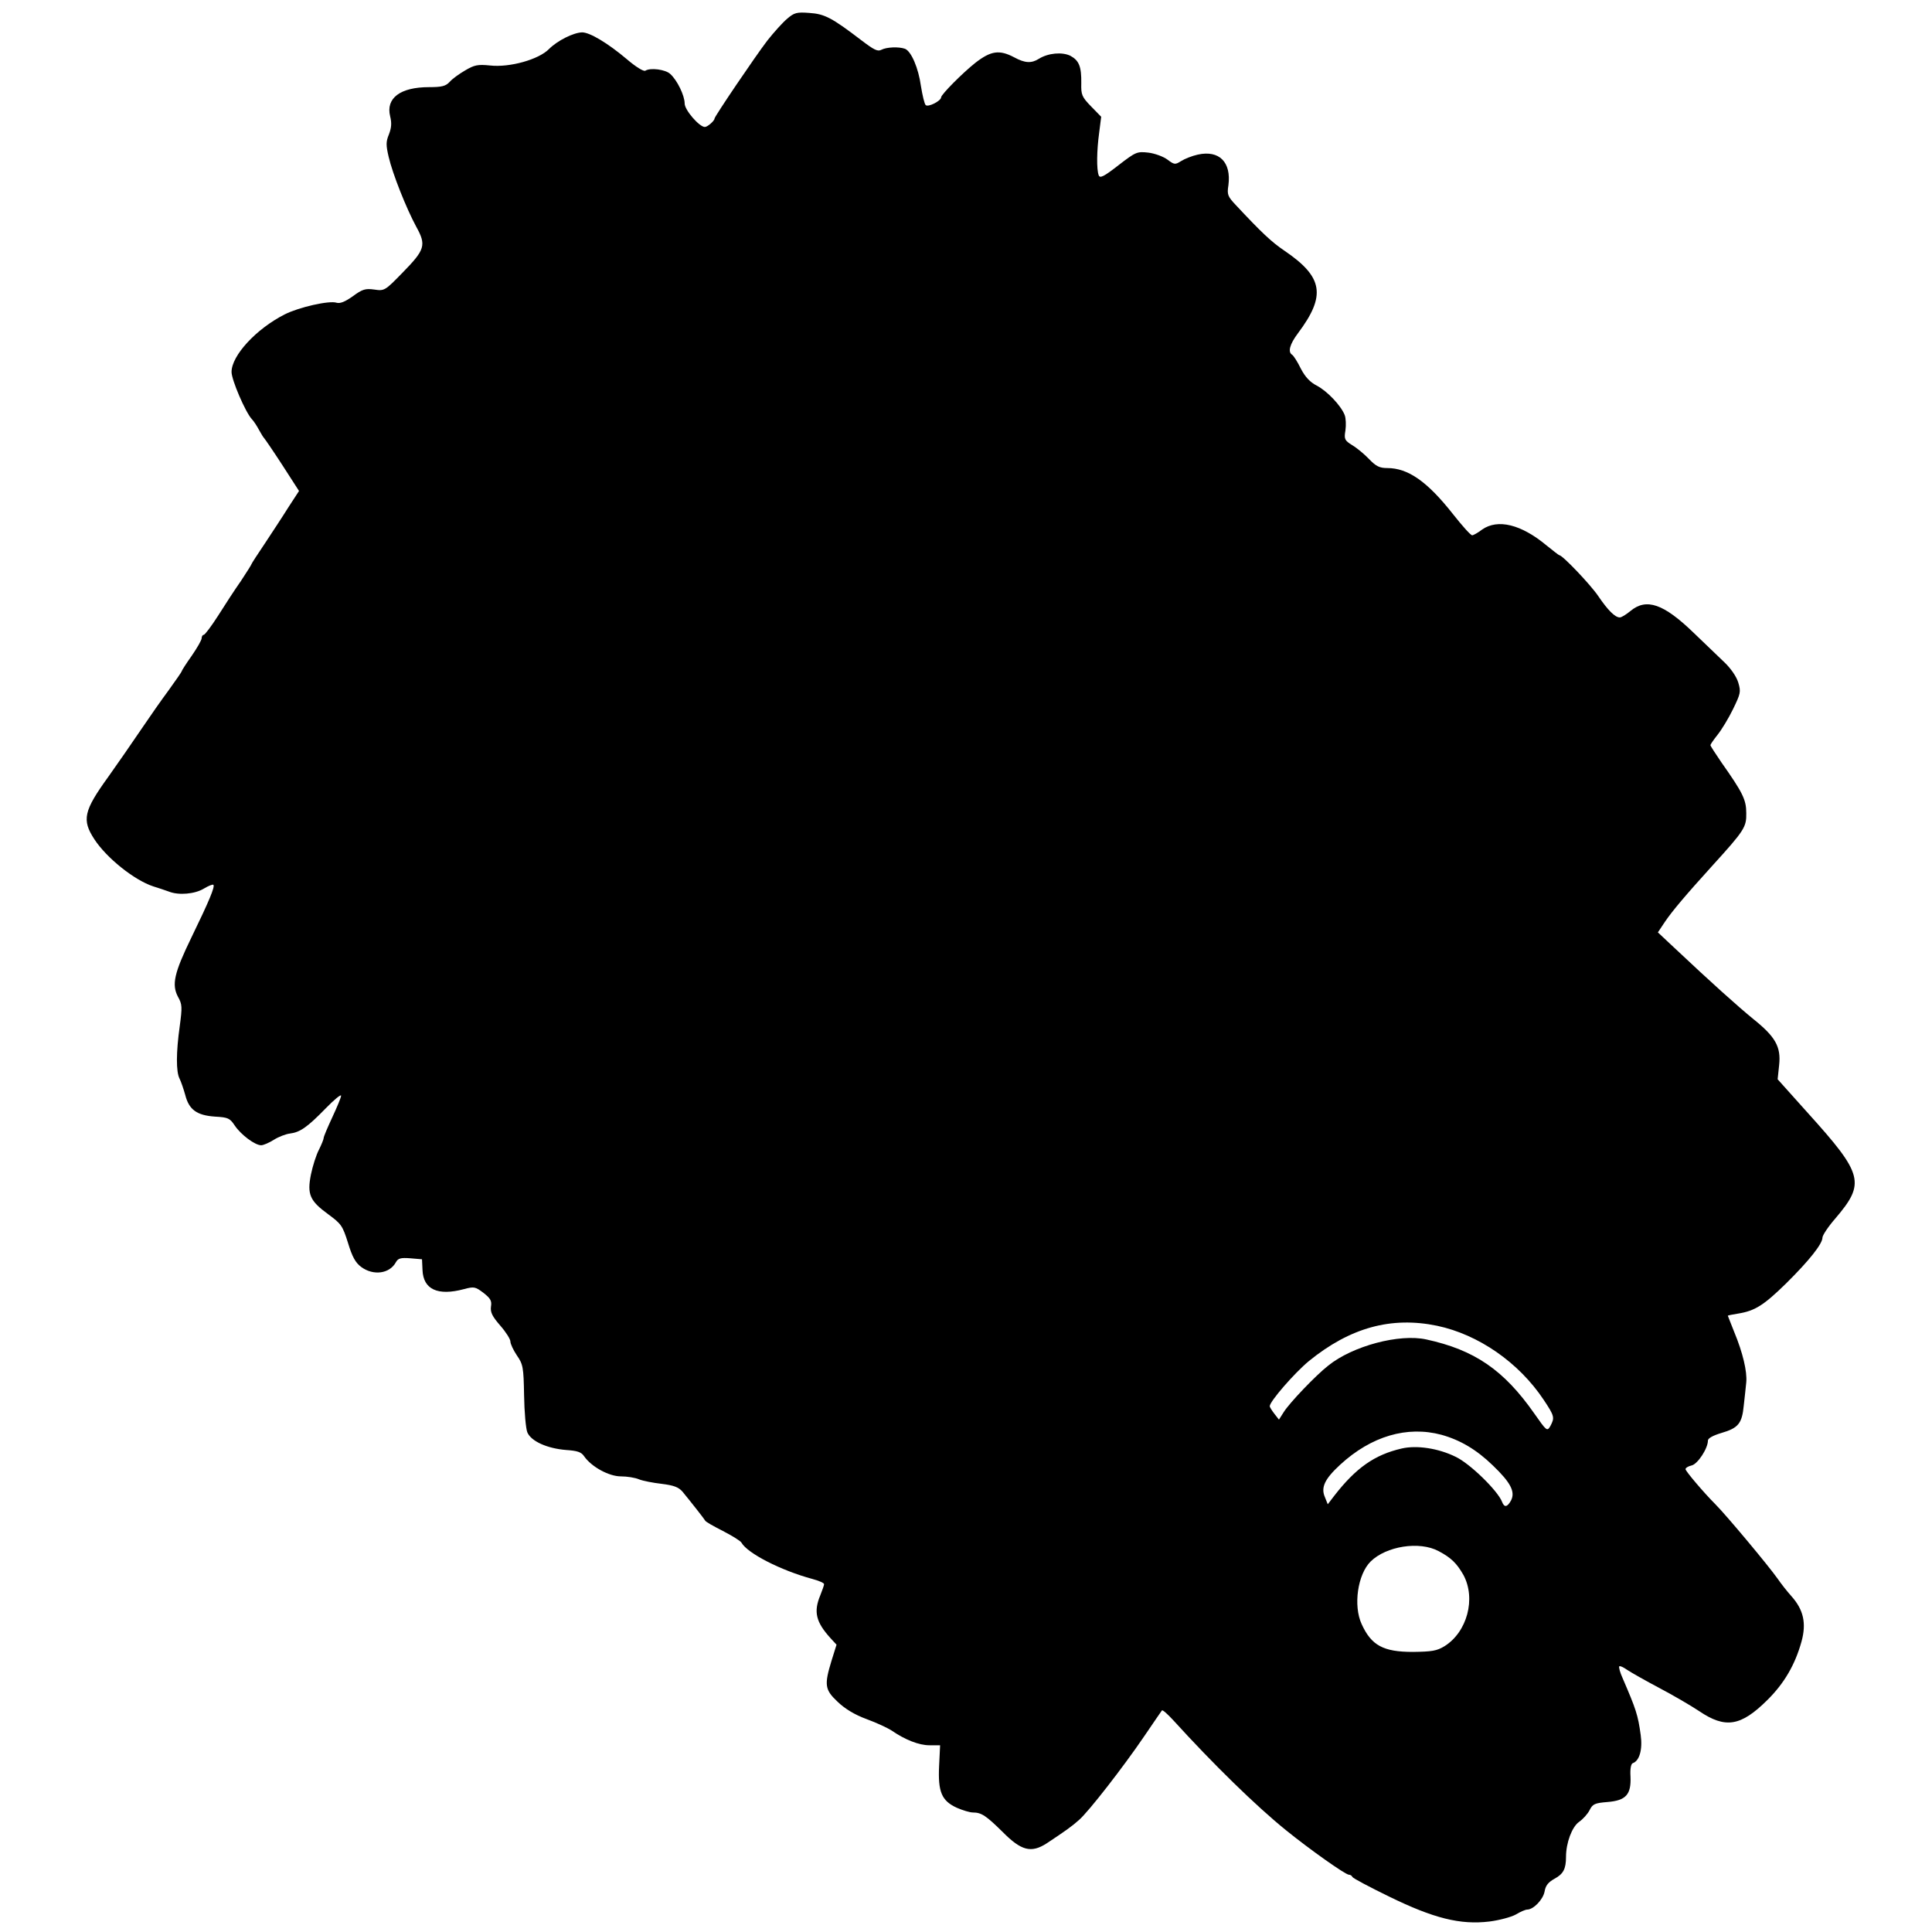 <?xml version="1.0" standalone="no"?>
<!DOCTYPE svg PUBLIC "-//W3C//DTD SVG 20010904//EN"
 "http://www.w3.org/TR/2001/REC-SVG-20010904/DTD/svg10.dtd">
<svg version="1.0" xmlns="http://www.w3.org/2000/svg"
 width="776pt" height="776pt" viewBox="0 0 776 776"
 preserveAspectRatio="xMidYMid meet">
<g transform="translate(0,776) scale(0.1,-0.1)"
fill="#000000" stroke="none">
<path d="M3162 7685 c-18 -15 -54 -55 -80 -88 -49 -64 -212 -305 -212 -313 0
-9 -28 -34 -39 -34 -22 0 -81 68 -81 94 0 32 -30 94 -58 119 -19 18 -80 26
-100 13 -7 -4 -39 16 -74 46 -77 65 -149 108 -180 108 -35 -1 -99 -33 -133
-67 -41 -42 -158 -75 -237 -66 -49 5 -63 2 -100 -20 -24 -14 -52 -34 -62 -46
-16 -17 -31 -21 -83 -21 -115 0 -174 -44 -156 -117 7 -28 5 -47 -5 -73 -12
-29 -12 -43 -1 -90 16 -69 71 -207 111 -281 41 -74 35 -92 -55 -184 -71 -73
-73 -74 -114 -68 -36 5 -48 1 -86 -27 -31 -22 -51 -30 -65 -26 -29 10 -152
-18 -209 -47 -114 -58 -213 -165 -213 -231 0 -32 55 -160 81 -189 9 -9 22 -30
30 -45 8 -15 17 -29 20 -32 3 -3 36 -51 73 -108 l67 -104 -43 -66 c-23 -37
-66 -102 -95 -146 -29 -43 -53 -80 -53 -82 0 -2 -19 -32 -42 -67 -24 -34 -65
-97 -92 -140 -27 -42 -53 -77 -58 -77 -4 0 -8 -6 -8 -13 0 -8 -18 -39 -40 -71
-22 -31 -40 -59 -40 -62 0 -2 -24 -37 -53 -77 -29 -39 -75 -105 -102 -145 -54
-79 -100 -146 -140 -202 -99 -137 -107 -173 -56 -251 49 -75 160 -164 236
-189 22 -7 50 -16 63 -21 40 -16 105 -10 141 12 18 11 36 18 38 15 7 -7 -16
-63 -88 -211 -70 -144 -80 -190 -54 -239 17 -30 17 -42 7 -117 -15 -106 -15
-184 -1 -211 6 -12 16 -41 23 -66 15 -59 46 -82 120 -87 52 -3 59 -6 79 -36
25 -37 81 -79 106 -79 9 0 32 10 51 22 19 12 48 23 64 25 41 5 70 25 144 101
34 35 62 58 62 51 0 -7 -16 -45 -35 -86 -19 -41 -35 -78 -35 -84 0 -5 -9 -27
-19 -47 -11 -21 -25 -65 -32 -99 -16 -80 -5 -106 69 -160 53 -39 58 -46 80
-116 17 -56 30 -79 53 -96 49 -36 114 -27 139 19 9 16 19 19 58 16 l47 -4 2
-43 c3 -78 61 -105 166 -77 41 11 46 10 79 -15 28 -22 34 -32 30 -55 -3 -23 5
-39 37 -76 23 -26 41 -55 41 -64 0 -10 12 -35 26 -56 25 -36 27 -48 29 -160 1
-67 7 -134 13 -149 15 -36 80 -65 156 -71 44 -3 61 -8 72 -25 30 -43 100 -81
148 -81 24 0 57 -5 73 -12 15 -6 56 -14 91 -18 48 -6 67 -13 83 -31 37 -45 87
-109 91 -116 1 -5 34 -23 71 -42 37 -19 71 -40 75 -47 24 -43 159 -112 285
-146 26 -7 47 -16 47 -21 0 -4 -7 -24 -15 -44 -28 -67 -18 -108 41 -173 l24
-26 -20 -64 c-30 -98 -27 -117 24 -165 29 -28 68 -52 117 -70 41 -15 85 -36
99 -45 55 -38 111 -60 153 -60 l43 0 -4 -83 c-5 -104 10 -140 71 -168 23 -10
52 -19 65 -19 34 0 53 -13 119 -78 75 -76 115 -86 177 -46 74 49 101 68 130
94 39 34 178 213 261 335 37 55 70 102 72 105 3 3 23 -15 46 -40 160 -176 332
-344 452 -441 95 -77 239 -179 253 -179 6 0 12 -4 14 -9 2 -5 68 -40 148 -79
178 -87 285 -114 402 -100 40 5 88 18 106 28 18 11 39 20 46 20 25 0 64 40 70
73 4 24 15 37 40 51 35 19 46 39 46 88 0 56 24 120 52 140 16 11 35 32 43 48
12 24 21 28 71 32 75 6 96 30 93 102 -2 32 2 51 9 54 27 9 40 55 32 113 -11
81 -19 104 -72 227 -11 24 -17 46 -14 49 3 3 17 -4 33 -15 15 -10 73 -43 128
-72 55 -29 127 -71 160 -93 105 -71 167 -61 273 44 68 67 112 142 138 236 20
73 8 127 -40 181 -18 20 -43 52 -56 71 -35 50 -206 255 -251 300 -45 45 -119
132 -119 140 0 5 11 12 25 15 24 6 65 68 65 100 0 9 20 20 53 30 69 20 84 38
91 111 4 33 8 75 10 93 4 43 -14 119 -48 201 -14 36 -26 65 -26 66 0 2 19 5
42 9 67 11 102 33 192 121 93 92 146 159 146 184 0 9 23 44 51 76 122 143 114
177 -110 425 l-121 135 6 57 c8 74 -15 114 -105 186 -61 50 -164 142 -318 287
l-64 60 28 42 c29 43 83 107 190 225 130 143 138 156 137 212 0 54 -14 82
-100 204 -24 35 -44 66 -44 69 0 3 13 22 29 42 16 20 44 66 62 103 30 62 32
69 21 106 -7 24 -30 57 -55 81 -23 22 -79 76 -124 119 -121 117 -190 141 -254
88 -17 -14 -36 -26 -43 -26 -19 0 -48 29 -86 85 -30 45 -144 165 -157 165 -2
0 -25 18 -51 39 -102 85 -196 108 -259 64 -17 -13 -35 -23 -40 -23 -6 0 -40
38 -77 85 -104 132 -181 185 -264 185 -31 0 -45 7 -73 36 -18 19 -49 45 -68
56 -30 19 -33 24 -27 59 3 21 2 49 -3 62 -15 38 -70 96 -112 118 -27 14 -46
34 -64 68 -13 27 -29 52 -35 56 -18 11 -10 42 23 86 114 152 102 226 -54 332
-52 35 -93 74 -194 182 -34 36 -37 43 -31 81 12 93 -37 142 -123 123 -23 -5
-53 -17 -67 -26 -24 -15 -27 -15 -55 6 -16 12 -51 25 -77 28 -45 5 -50 3 -120
-51 -59 -46 -74 -53 -79 -40 -9 24 -8 99 2 172 l8 63 -41 42 c-37 38 -40 47
-39 92 1 68 -9 92 -44 111 -33 16 -89 11 -126 -12 -30 -19 -56 -18 -100 6 -59
31 -93 26 -155 -22 -53 -42 -138 -128 -138 -139 0 -14 -52 -41 -62 -31 -5 5
-13 39 -19 76 -10 73 -39 140 -64 150 -25 9 -74 7 -95 -4 -15 -8 -30 0 -80 38
-119 91 -148 106 -209 110 -51 4 -61 1 -89 -23z m2610 -5250 c166 -35 328
-147 428 -297 44 -66 45 -72 27 -106 -13 -22 -15 -20 -64 50 -123 176 -241
256 -434 298 -108 24 -296 -26 -394 -105 -50 -39 -156 -150 -179 -187 l-19
-30 -18 23 c-10 13 -19 27 -19 31 0 19 99 133 157 181 166 135 331 180 515
142z m18 -438 c75 -21 140 -59 206 -123 72 -69 91 -106 73 -141 -15 -27 -27
-29 -36 -5 -17 44 -129 154 -187 181 -69 34 -156 47 -216 33 -109 -25 -184
-78 -271 -190 l-26 -34 -12 30 c-16 38 0 72 62 129 125 115 269 157 407 120z
m-12 -467 c51 -27 73 -49 100 -96 51 -95 15 -229 -76 -286 -31 -19 -51 -22
-127 -23 -119 0 -167 26 -206 112 -34 74 -16 199 36 251 63 62 196 83 273 42z"/>
</g>
</svg>
